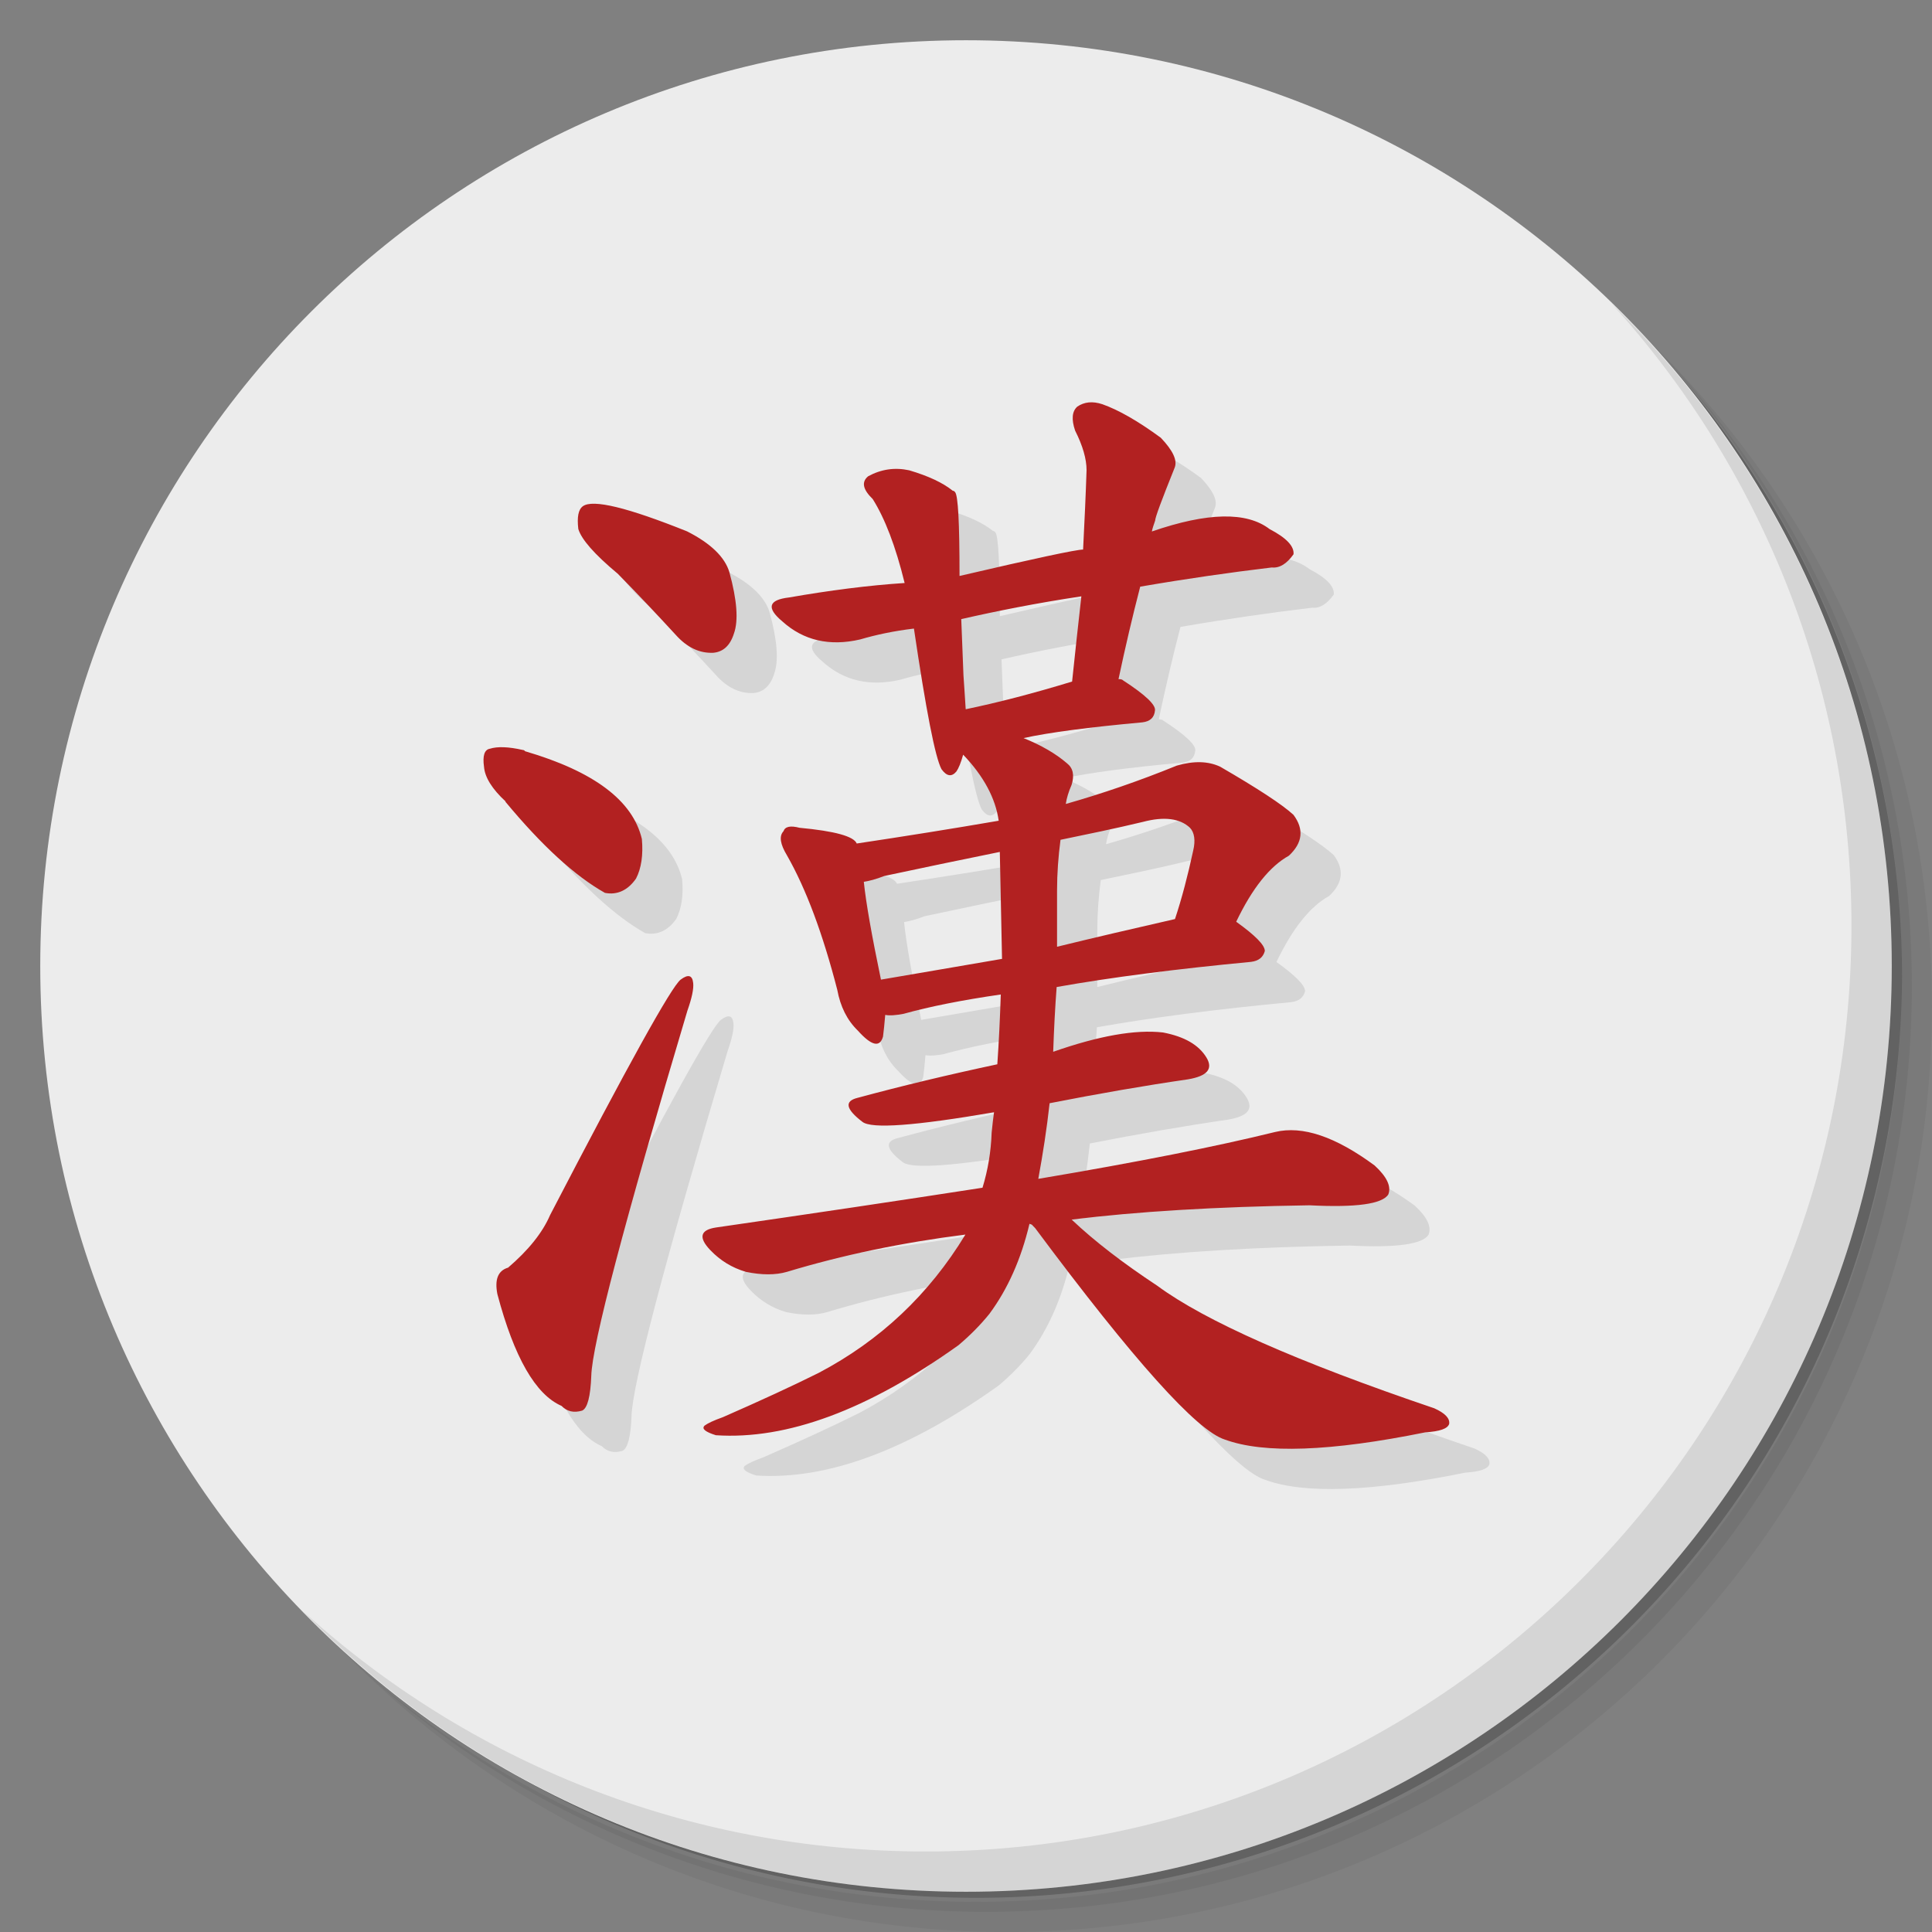 <?xml version="1.0" encoding="UTF-8" standalone="no"?>
<svg
   xmlns:dc="http://purl.org/dc/elements/1.1/"
   xmlns:cc="http://creativecommons.org/ns#"
   xmlns:rdf="http://www.w3.org/1999/02/22-rdf-syntax-ns#"
   xmlns:svg="http://www.w3.org/2000/svg"
   xmlns="http://www.w3.org/2000/svg"
   xmlns:sodipodi="http://sodipodi.sourceforge.net/DTD/sodipodi-0.dtd"
   xmlns:inkscape="http://www.inkscape.org/namespaces/inkscape"
   viewBox="0 0 48 48"
   id="svg2"
   version="1.1"
   inkscape:version="0.91 r13725"
   sodipodi:docname="gnome-mahjongg.svg">
  <rect x="0" y="0" width="48" height="48" fill="#808080" stroke="none"/>
  <sodipodi:namedview
     pagecolor="#ffffff"
     bordercolor="#666666"
     borderopacity="1"
     objecttolerance="10"
     gridtolerance="10"
     guidetolerance="10"
     inkscape:pageopacity="0"
     inkscape:pageshadow="2"
     inkscape:window-width="640"
     inkscape:window-height="480"
     id="namedview47"
     showgrid="false"
     inkscape:zoom="4.9166667"
     inkscape:cx="24"
     inkscape:cy="24"
     inkscape:current-layer="svg2" />
  <defs
     id="defs4">
    <linearGradient
       id="linearGradient3764"
       x1="1"
       x2="47"
       gradientUnits="userSpaceOnUse"
       gradientTransform="matrix(0,-1,1,0,-1.5e-6,48)">
      <stop
         style="stop-color:#f0e9c8;stop-opacity:1"
         id="stop7" />
      <stop
         offset="1"
         style="stop-color:#f4efd8;stop-opacity:1"
         id="stop9" />
    </linearGradient>
  </defs>
  <g
     id="g11">
    <path
       d="m 36.31 5 c 5.859 4.062 9.688 10.831 9.688 18.5 c 0 12.426 -10.07 22.5 -22.5 22.5 c -7.669 0 -14.438 -3.828 -18.5 -9.688 c 1.037 1.822 2.306 3.499 3.781 4.969 c 4.085 3.712 9.514 5.969 15.469 5.969 c 12.703 0 23 -10.298 23 -23 c 0 -5.954 -2.256 -11.384 -5.969 -15.469 c -1.469 -1.475 -3.147 -2.744 -4.969 -3.781 z m 4.969 3.781 c 3.854 4.113 6.219 9.637 6.219 15.719 c 0 12.703 -10.297 23 -23 23 c -6.081 0 -11.606 -2.364 -15.719 -6.219 c 4.16 4.144 9.883 6.719 16.219 6.719 c 12.703 0 23 -10.298 23 -23 c 0 -6.335 -2.575 -12.06 -6.719 -16.219 z"
       style="opacity:0.05"
       id="path13" />
    <path
       d="m 41.28 8.781 c 3.712 4.085 5.969 9.514 5.969 15.469 c 0 12.703 -10.297 23 -23 23 c -5.954 0 -11.384 -2.256 -15.469 -5.969 c 4.113 3.854 9.637 6.219 15.719 6.219 c 12.703 0 23 -10.298 23 -23 c 0 -6.081 -2.364 -11.606 -6.219 -15.719 z"
       style="opacity:0.1"
       id="path15" />
    <path
       d="m 31.25 2.375 c 8.615 3.154 14.75 11.417 14.75 21.13 c 0 12.426 -10.07 22.5 -22.5 22.5 c -9.708 0 -17.971 -6.135 -21.12 -14.75 a 23 23 0 0 0 44.875 -7 a 23 23 0 0 0 -16 -21.875 z"
       style="opacity:0.2"
       id="path17" />
  </g>
  <g
     id="g19"
     style="fill:#ececec;fill-opacity:1">
    <path
       d="m 24 1 c 12.703 0 23 10.297 23 23 c 0 12.703 -10.297 23 -23 23 -12.703 0 -23 -10.297 -23 -23 0 -12.703 10.297 -23 23 -23 z"
       style="fill:#ececec;fill-opacity:1"
       id="path21" />
  </g>
  <g
     id="g23">
    <g
       id="g25">
      <g
         transform="translate(1,1)"
         id="g27">
        <g
           style="opacity:0.1"
           id="g29">
          <!-- color: #f4efd8 -->
          <g
             id="g31">
            <path
               d="m 15.34 14.246 c 0.473 0.48 0.953 0.988 1.445 1.523 c 0.285 0.32 0.598 0.465 0.938 0.449 c 0.246 -0.023 0.418 -0.18 0.512 -0.48 c 0.113 -0.316 0.078 -0.824 -0.113 -1.52 c -0.113 -0.379 -0.465 -0.719 -1.051 -1.016 c -1.48 -0.594 -2.344 -0.805 -2.59 -0.625 c -0.113 0.082 -0.148 0.27 -0.113 0.566 c 0.078 0.258 0.398 0.625 0.969 1.102 m -2.785 5.668 c 0.91 1.098 1.734 1.852 2.477 2.27 c 0.301 0.059 0.566 -0.059 0.773 -0.355 c 0.133 -0.258 0.18 -0.59 0.145 -0.984 c -0.227 -0.957 -1.195 -1.68 -2.902 -2.18 c -0.016 -0.023 -0.035 -0.031 -0.055 -0.031 c -0.359 -0.082 -0.633 -0.09 -0.82 -0.031 c -0.133 0.023 -0.184 0.172 -0.145 0.449 c 0.02 0.258 0.199 0.551 0.539 0.863 m 0.051 11.582 c -0.246 0.078 -0.328 0.297 -0.258 0.656 c 0.418 1.574 0.949 2.496 1.594 2.777 c 0.133 0.137 0.301 0.18 0.512 0.117 c 0.133 -0.059 0.207 -0.352 0.227 -0.863 c 0.02 -0.777 0.816 -3.801 2.387 -9.07 c 0.113 -0.32 0.16 -0.547 0.145 -0.688 c -0.02 -0.199 -0.125 -0.227 -0.313 -0.086 c -0.23 0.18 -1.309 2.125 -3.242 5.848 c -0.188 0.438 -0.539 0.875 -1.051 1.313 m 13.02 -1.074 c 0.016 0.023 0.047 0.047 0.082 0.086 c 2.445 3.285 4.02 5.04 4.715 5.254 c 0.969 0.355 2.625 0.297 4.977 -0.18 c 0.359 -0.023 0.559 -0.09 0.594 -0.211 c 0.02 -0.137 -0.102 -0.266 -0.371 -0.387 c -3.41 -1.156 -5.699 -2.172 -6.879 -3.043 c -0.852 -0.563 -1.559 -1.105 -2.129 -1.645 c 1.609 -0.199 3.578 -0.32 5.91 -0.355 c 1.152 0.059 1.809 -0.031 1.957 -0.27 c 0.078 -0.199 -0.035 -0.438 -0.34 -0.719 c -0.969 -0.715 -1.789 -0.996 -2.473 -0.832 c -1.441 0.355 -3.402 0.746 -5.883 1.164 c 0.113 -0.617 0.211 -1.242 0.281 -1.879 c 1.215 -0.238 2.363 -0.438 3.441 -0.594 c 0.477 -0.082 0.625 -0.258 0.457 -0.539 c -0.191 -0.316 -0.547 -0.523 -1.082 -0.625 c -0.684 -0.078 -1.59 0.082 -2.727 0.48 c 0.02 -0.566 0.047 -1.105 0.086 -1.609 c 1.363 -0.242 2.973 -0.449 4.828 -0.625 c 0.191 -0.023 0.301 -0.113 0.344 -0.27 c 0 -0.148 -0.238 -0.387 -0.711 -0.727 c 0.398 -0.832 0.836 -1.379 1.309 -1.641 c 0.344 -0.32 0.379 -0.66 0.113 -1.016 c -0.281 -0.258 -0.891 -0.656 -1.82 -1.195 c -0.301 -0.141 -0.66 -0.148 -1.078 -0.027 c -0.93 0.379 -1.852 0.695 -2.758 0.953 c 0.02 -0.137 0.066 -0.297 0.145 -0.477 c 0.074 -0.238 0.035 -0.418 -0.117 -0.535 c -0.281 -0.242 -0.641 -0.449 -1.078 -0.625 c 0.641 -0.141 1.629 -0.27 2.953 -0.391 c 0.191 -0.023 0.297 -0.117 0.313 -0.297 c 0.02 -0.141 -0.246 -0.391 -0.793 -0.746 c -0.02 -0.023 -0.055 -0.031 -0.113 -0.031 c 0.168 -0.793 0.348 -1.563 0.539 -2.297 c 1.156 -0.199 2.246 -0.355 3.27 -0.477 c 0.191 0.02 0.371 -0.09 0.539 -0.328 c 0.02 -0.199 -0.18 -0.41 -0.594 -0.625 c -0.57 -0.438 -1.543 -0.418 -2.926 0.059 c 0.016 -0.082 0.047 -0.168 0.082 -0.27 c 0 -0.078 0.164 -0.516 0.484 -1.313 c 0.074 -0.18 -0.039 -0.426 -0.344 -0.746 c -0.57 -0.418 -1.051 -0.691 -1.449 -0.832 c -0.246 -0.082 -0.453 -0.059 -0.625 0.059 c -0.133 0.117 -0.148 0.32 -0.055 0.594 c 0.191 0.379 0.285 0.707 0.285 0.984 c -0.02 0.621 -0.051 1.273 -0.086 1.973 c -0.168 0 -1.195 0.219 -3.07 0.656 c 0 -1.313 -0.035 -2.01 -0.113 -2.086 c -0.02 -0.023 -0.035 -0.031 -0.055 -0.031 c -0.246 -0.199 -0.605 -0.367 -1.082 -0.508 c -0.359 -0.078 -0.699 -0.027 -1.02 0.148 c -0.172 0.141 -0.133 0.328 0.113 0.566 c 0.301 0.477 0.57 1.172 0.793 2.086 c -0.906 0.059 -1.867 0.184 -2.871 0.359 c -0.512 0.059 -0.57 0.258 -0.168 0.594 c 0.527 0.477 1.176 0.625 1.934 0.449 c 0.398 -0.117 0.84 -0.211 1.336 -0.27 c 0.301 2.031 0.527 3.195 0.684 3.492 c 0.129 0.18 0.254 0.199 0.371 0.059 c 0.055 -0.078 0.113 -0.219 0.168 -0.418 c 0.512 0.535 0.805 1.086 0.883 1.641 c -1.156 0.199 -2.332 0.387 -3.527 0.566 c -0.074 -0.18 -0.547 -0.309 -1.422 -0.391 c -0.227 -0.059 -0.359 -0.031 -0.398 0.086 c -0.113 0.121 -0.082 0.32 0.086 0.598 c 0.477 0.836 0.891 1.949 1.25 3.34 c 0.078 0.422 0.246 0.758 0.512 1.016 c 0.34 0.379 0.547 0.426 0.625 0.148 c 0.02 -0.141 0.035 -0.32 0.055 -0.539 c 0.113 0.023 0.273 0.008 0.457 -0.027 c 0.648 -0.18 1.445 -0.34 2.414 -0.48 c -0.02 0.598 -0.047 1.176 -0.086 1.734 c -1.211 0.258 -2.367 0.535 -3.465 0.832 c -0.344 0.082 -0.301 0.281 0.113 0.598 c 0.227 0.18 1.316 0.098 3.27 -0.238 c -0.02 0.137 -0.039 0.309 -0.059 0.504 c -0.016 0.48 -0.094 0.934 -0.227 1.371 c -2.066 0.32 -4.27 0.648 -6.621 0.988 c -0.395 0.059 -0.441 0.25 -0.141 0.563 c 0.246 0.258 0.539 0.438 0.883 0.539 c 0.395 0.082 0.738 0.082 1.02 0 c 1.383 -0.418 2.859 -0.727 4.434 -0.926 c -0.906 1.492 -2.121 2.633 -3.641 3.434 c -0.641 0.32 -1.438 0.688 -2.383 1.102 c -0.23 0.082 -0.379 0.152 -0.457 0.211 c -0.078 0.078 0.02 0.156 0.281 0.238 c 1.762 0.117 3.773 -0.625 6.03 -2.238 c 0.281 -0.238 0.539 -0.496 0.766 -0.777 c 0.457 -0.617 0.789 -1.363 0.996 -2.238 m -0.68 -6.582 c -1.078 0.188 -2.082 0.355 -3.01 0.516 c -0.23 -1.105 -0.371 -1.902 -0.426 -2.43 c 0.129 -0.02 0.301 -0.063 0.508 -0.145 c 0.93 -0.199 1.887 -0.398 2.871 -0.598 c 0.02 0.918 0.039 1.801 0.055 2.656 m 1.367 -1.699 c 0 -0.418 0.031 -0.84 0.086 -1.258 c 0.684 -0.141 1.363 -0.281 2.047 -0.445 c 0.531 -0.141 0.922 -0.086 1.168 0.145 c 0.113 0.117 0.141 0.316 0.082 0.566 c -0.133 0.617 -0.281 1.184 -0.453 1.703 c -1.043 0.238 -2.02 0.465 -2.93 0.688 c 0 -0.5 0 -0.965 0 -1.406 m -2.27 -4.504 c -0.02 -0.297 -0.035 -0.566 -0.055 -0.832 c -0.02 -0.496 -0.039 -0.965 -0.055 -1.398 c 0.871 -0.199 1.867 -0.398 2.984 -0.566 c -0.078 0.676 -0.152 1.383 -0.23 2.117 c -0.984 0.301 -1.867 0.527 -2.641 0.688 m -0.004 0"
               style="fill:#000;fill-opacity:1;stroke:none;fill-rule:nonzero"
               id="path33" />
          </g>
        </g>
      </g>
    </g>
  </g>
  <g
     id="g35">
    <g
       id="g37">
      <!-- color: #f4efd8 -->
      <g
         id="g39">
        <path
           d="m 15.34 14.246 c 0.473 0.48 0.953 0.988 1.445 1.523 c 0.285 0.32 0.598 0.465 0.938 0.449 c 0.246 -0.023 0.418 -0.18 0.512 -0.48 c 0.113 -0.316 0.078 -0.824 -0.113 -1.52 c -0.113 -0.379 -0.465 -0.719 -1.051 -1.016 c -1.48 -0.594 -2.344 -0.805 -2.59 -0.625 c -0.113 0.082 -0.148 0.27 -0.113 0.566 c 0.078 0.258 0.398 0.625 0.969 1.102 m -2.785 5.668 c 0.91 1.098 1.734 1.852 2.477 2.27 c 0.301 0.059 0.566 -0.059 0.773 -0.355 c 0.133 -0.258 0.18 -0.59 0.145 -0.984 c -0.227 -0.957 -1.195 -1.68 -2.902 -2.18 c -0.016 -0.023 -0.035 -0.031 -0.055 -0.031 c -0.359 -0.082 -0.633 -0.09 -0.82 -0.031 c -0.133 0.023 -0.184 0.172 -0.145 0.449 c 0.02 0.258 0.199 0.551 0.539 0.863 m 0.051 11.582 c -0.246 0.078 -0.328 0.297 -0.258 0.656 c 0.418 1.574 0.949 2.496 1.594 2.777 c 0.133 0.137 0.301 0.18 0.512 0.117 c 0.133 -0.059 0.207 -0.352 0.227 -0.863 c 0.02 -0.777 0.816 -3.801 2.387 -9.07 c 0.113 -0.32 0.16 -0.547 0.145 -0.688 c -0.02 -0.199 -0.125 -0.227 -0.313 -0.086 c -0.23 0.18 -1.309 2.125 -3.242 5.848 c -0.188 0.438 -0.539 0.875 -1.051 1.313 m 13.02 -1.074 c 0.016 0.023 0.047 0.047 0.082 0.086 c 2.445 3.285 4.02 5.04 4.715 5.254 c 0.969 0.355 2.625 0.297 4.977 -0.18 c 0.359 -0.023 0.559 -0.09 0.594 -0.211 c 0.02 -0.137 -0.102 -0.266 -0.371 -0.387 c -3.41 -1.156 -5.699 -2.172 -6.879 -3.043 c -0.852 -0.563 -1.559 -1.105 -2.129 -1.645 c 1.609 -0.199 3.578 -0.32 5.91 -0.355 c 1.152 0.059 1.809 -0.031 1.957 -0.27 c 0.078 -0.199 -0.035 -0.438 -0.34 -0.719 c -0.969 -0.715 -1.789 -0.996 -2.473 -0.832 c -1.441 0.355 -3.402 0.746 -5.883 1.164 c 0.113 -0.617 0.211 -1.242 0.281 -1.879 c 1.215 -0.238 2.363 -0.438 3.441 -0.594 c 0.477 -0.082 0.625 -0.258 0.457 -0.539 c -0.191 -0.316 -0.547 -0.523 -1.082 -0.625 c -0.684 -0.078 -1.59 0.082 -2.727 0.48 c 0.02 -0.566 0.047 -1.105 0.086 -1.609 c 1.363 -0.242 2.973 -0.449 4.828 -0.625 c 0.191 -0.023 0.301 -0.113 0.344 -0.27 c 0 -0.148 -0.238 -0.387 -0.711 -0.727 c 0.398 -0.832 0.836 -1.379 1.309 -1.641 c 0.344 -0.32 0.379 -0.66 0.113 -1.016 c -0.281 -0.258 -0.891 -0.656 -1.82 -1.195 c -0.301 -0.141 -0.66 -0.148 -1.078 -0.027 c -0.93 0.379 -1.852 0.695 -2.758 0.953 c 0.02 -0.137 0.066 -0.297 0.145 -0.477 c 0.074 -0.238 0.035 -0.418 -0.117 -0.535 c -0.281 -0.242 -0.641 -0.449 -1.078 -0.625 c 0.641 -0.141 1.629 -0.27 2.953 -0.391 c 0.191 -0.023 0.297 -0.117 0.313 -0.297 c 0.02 -0.141 -0.246 -0.391 -0.793 -0.746 c -0.02 -0.023 -0.055 -0.031 -0.113 -0.031 c 0.168 -0.793 0.348 -1.563 0.539 -2.297 c 1.156 -0.199 2.246 -0.355 3.27 -0.477 c 0.191 0.02 0.371 -0.09 0.539 -0.328 c 0.02 -0.199 -0.18 -0.41 -0.594 -0.625 c -0.57 -0.438 -1.543 -0.418 -2.926 0.059 c 0.016 -0.082 0.047 -0.168 0.082 -0.27 c 0 -0.078 0.164 -0.516 0.484 -1.313 c 0.074 -0.18 -0.039 -0.426 -0.344 -0.746 c -0.57 -0.418 -1.051 -0.691 -1.449 -0.832 c -0.246 -0.082 -0.453 -0.059 -0.625 0.059 c -0.133 0.117 -0.148 0.32 -0.055 0.594 c 0.191 0.379 0.285 0.707 0.285 0.984 c -0.02 0.621 -0.051 1.273 -0.086 1.973 c -0.168 0 -1.195 0.219 -3.07 0.656 c 0 -1.313 -0.035 -2.01 -0.113 -2.086 c -0.02 -0.023 -0.035 -0.031 -0.055 -0.031 c -0.246 -0.199 -0.605 -0.367 -1.082 -0.508 c -0.359 -0.078 -0.699 -0.027 -1.02 0.148 c -0.172 0.141 -0.133 0.328 0.113 0.566 c 0.301 0.477 0.57 1.172 0.793 2.086 c -0.906 0.059 -1.867 0.184 -2.871 0.359 c -0.512 0.059 -0.57 0.258 -0.168 0.594 c 0.527 0.477 1.176 0.625 1.934 0.449 c 0.398 -0.117 0.84 -0.211 1.336 -0.27 c 0.301 2.031 0.527 3.195 0.684 3.492 c 0.129 0.18 0.254 0.199 0.371 0.059 c 0.055 -0.078 0.113 -0.219 0.168 -0.418 c 0.512 0.535 0.805 1.086 0.883 1.641 c -1.156 0.199 -2.332 0.387 -3.527 0.566 c -0.074 -0.18 -0.547 -0.309 -1.422 -0.391 c -0.227 -0.059 -0.359 -0.031 -0.398 0.086 c -0.113 0.121 -0.082 0.32 0.086 0.598 c 0.477 0.836 0.891 1.949 1.25 3.34 c 0.078 0.422 0.246 0.758 0.512 1.016 c 0.34 0.379 0.547 0.426 0.625 0.148 c 0.02 -0.141 0.035 -0.32 0.055 -0.539 c 0.113 0.023 0.273 0.008 0.457 -0.027 c 0.648 -0.18 1.445 -0.34 2.414 -0.48 c -0.02 0.598 -0.047 1.176 -0.086 1.734 c -1.211 0.258 -2.367 0.535 -3.465 0.832 c -0.344 0.082 -0.301 0.281 0.113 0.598 c 0.227 0.18 1.316 0.098 3.27 -0.238 c -0.02 0.137 -0.039 0.309 -0.059 0.504 c -0.016 0.48 -0.094 0.934 -0.227 1.371 c -2.066 0.32 -4.27 0.648 -6.621 0.988 c -0.395 0.059 -0.441 0.25 -0.141 0.563 c 0.246 0.258 0.539 0.438 0.883 0.539 c 0.395 0.082 0.738 0.082 1.02 0 c 1.383 -0.418 2.859 -0.727 4.434 -0.926 c -0.906 1.492 -2.121 2.633 -3.641 3.434 c -0.641 0.32 -1.438 0.688 -2.383 1.102 c -0.23 0.082 -0.379 0.152 -0.457 0.211 c -0.078 0.078 0.02 0.156 0.281 0.238 c 1.762 0.117 3.773 -0.625 6.03 -2.238 c 0.281 -0.238 0.539 -0.496 0.766 -0.777 c 0.457 -0.617 0.789 -1.363 0.996 -2.238 m -0.68 -6.582 c -1.078 0.188 -2.082 0.355 -3.01 0.516 c -0.23 -1.105 -0.371 -1.902 -0.426 -2.43 c 0.129 -0.02 0.301 -0.063 0.508 -0.145 c 0.93 -0.199 1.887 -0.398 2.871 -0.598 c 0.02 0.918 0.039 1.801 0.055 2.656 m 1.367 -1.699 c 0 -0.418 0.031 -0.84 0.086 -1.258 c 0.684 -0.141 1.363 -0.281 2.047 -0.445 c 0.531 -0.141 0.922 -0.086 1.168 0.145 c 0.113 0.117 0.141 0.316 0.082 0.566 c -0.133 0.617 -0.281 1.184 -0.453 1.703 c -1.043 0.238 -2.02 0.465 -2.93 0.688 c 0 -0.5 0 -0.965 0 -1.406 m -2.27 -4.504 c -0.02 -0.297 -0.035 -0.566 -0.055 -0.832 c -0.02 -0.496 -0.039 -0.965 -0.055 -1.398 c 0.871 -0.199 1.867 -0.398 2.984 -0.566 c -0.078 0.676 -0.152 1.383 -0.23 2.117 c -0.984 0.301 -1.867 0.527 -2.641 0.688 m -0.004 0"
           style="fill:#b22121;fill-opacity:1;stroke:none;fill-rule:nonzero"
           id="path41" />
      </g>
    </g>
  </g>
  <g
     id="g43">
    <path
       d="m 40.03 7.531 c 3.712 4.084 5.969 9.514 5.969 15.469 0 12.703 -10.297 23 -23 23 c -5.954 0 -11.384 -2.256 -15.469 -5.969 4.178 4.291 10.01 6.969 16.469 6.969 c 12.703 0 23 -10.298 23 -23 0 -6.462 -2.677 -12.291 -6.969 -16.469 z"
       style="opacity:0.1"
       id="path45" />
  </g>
</svg>

